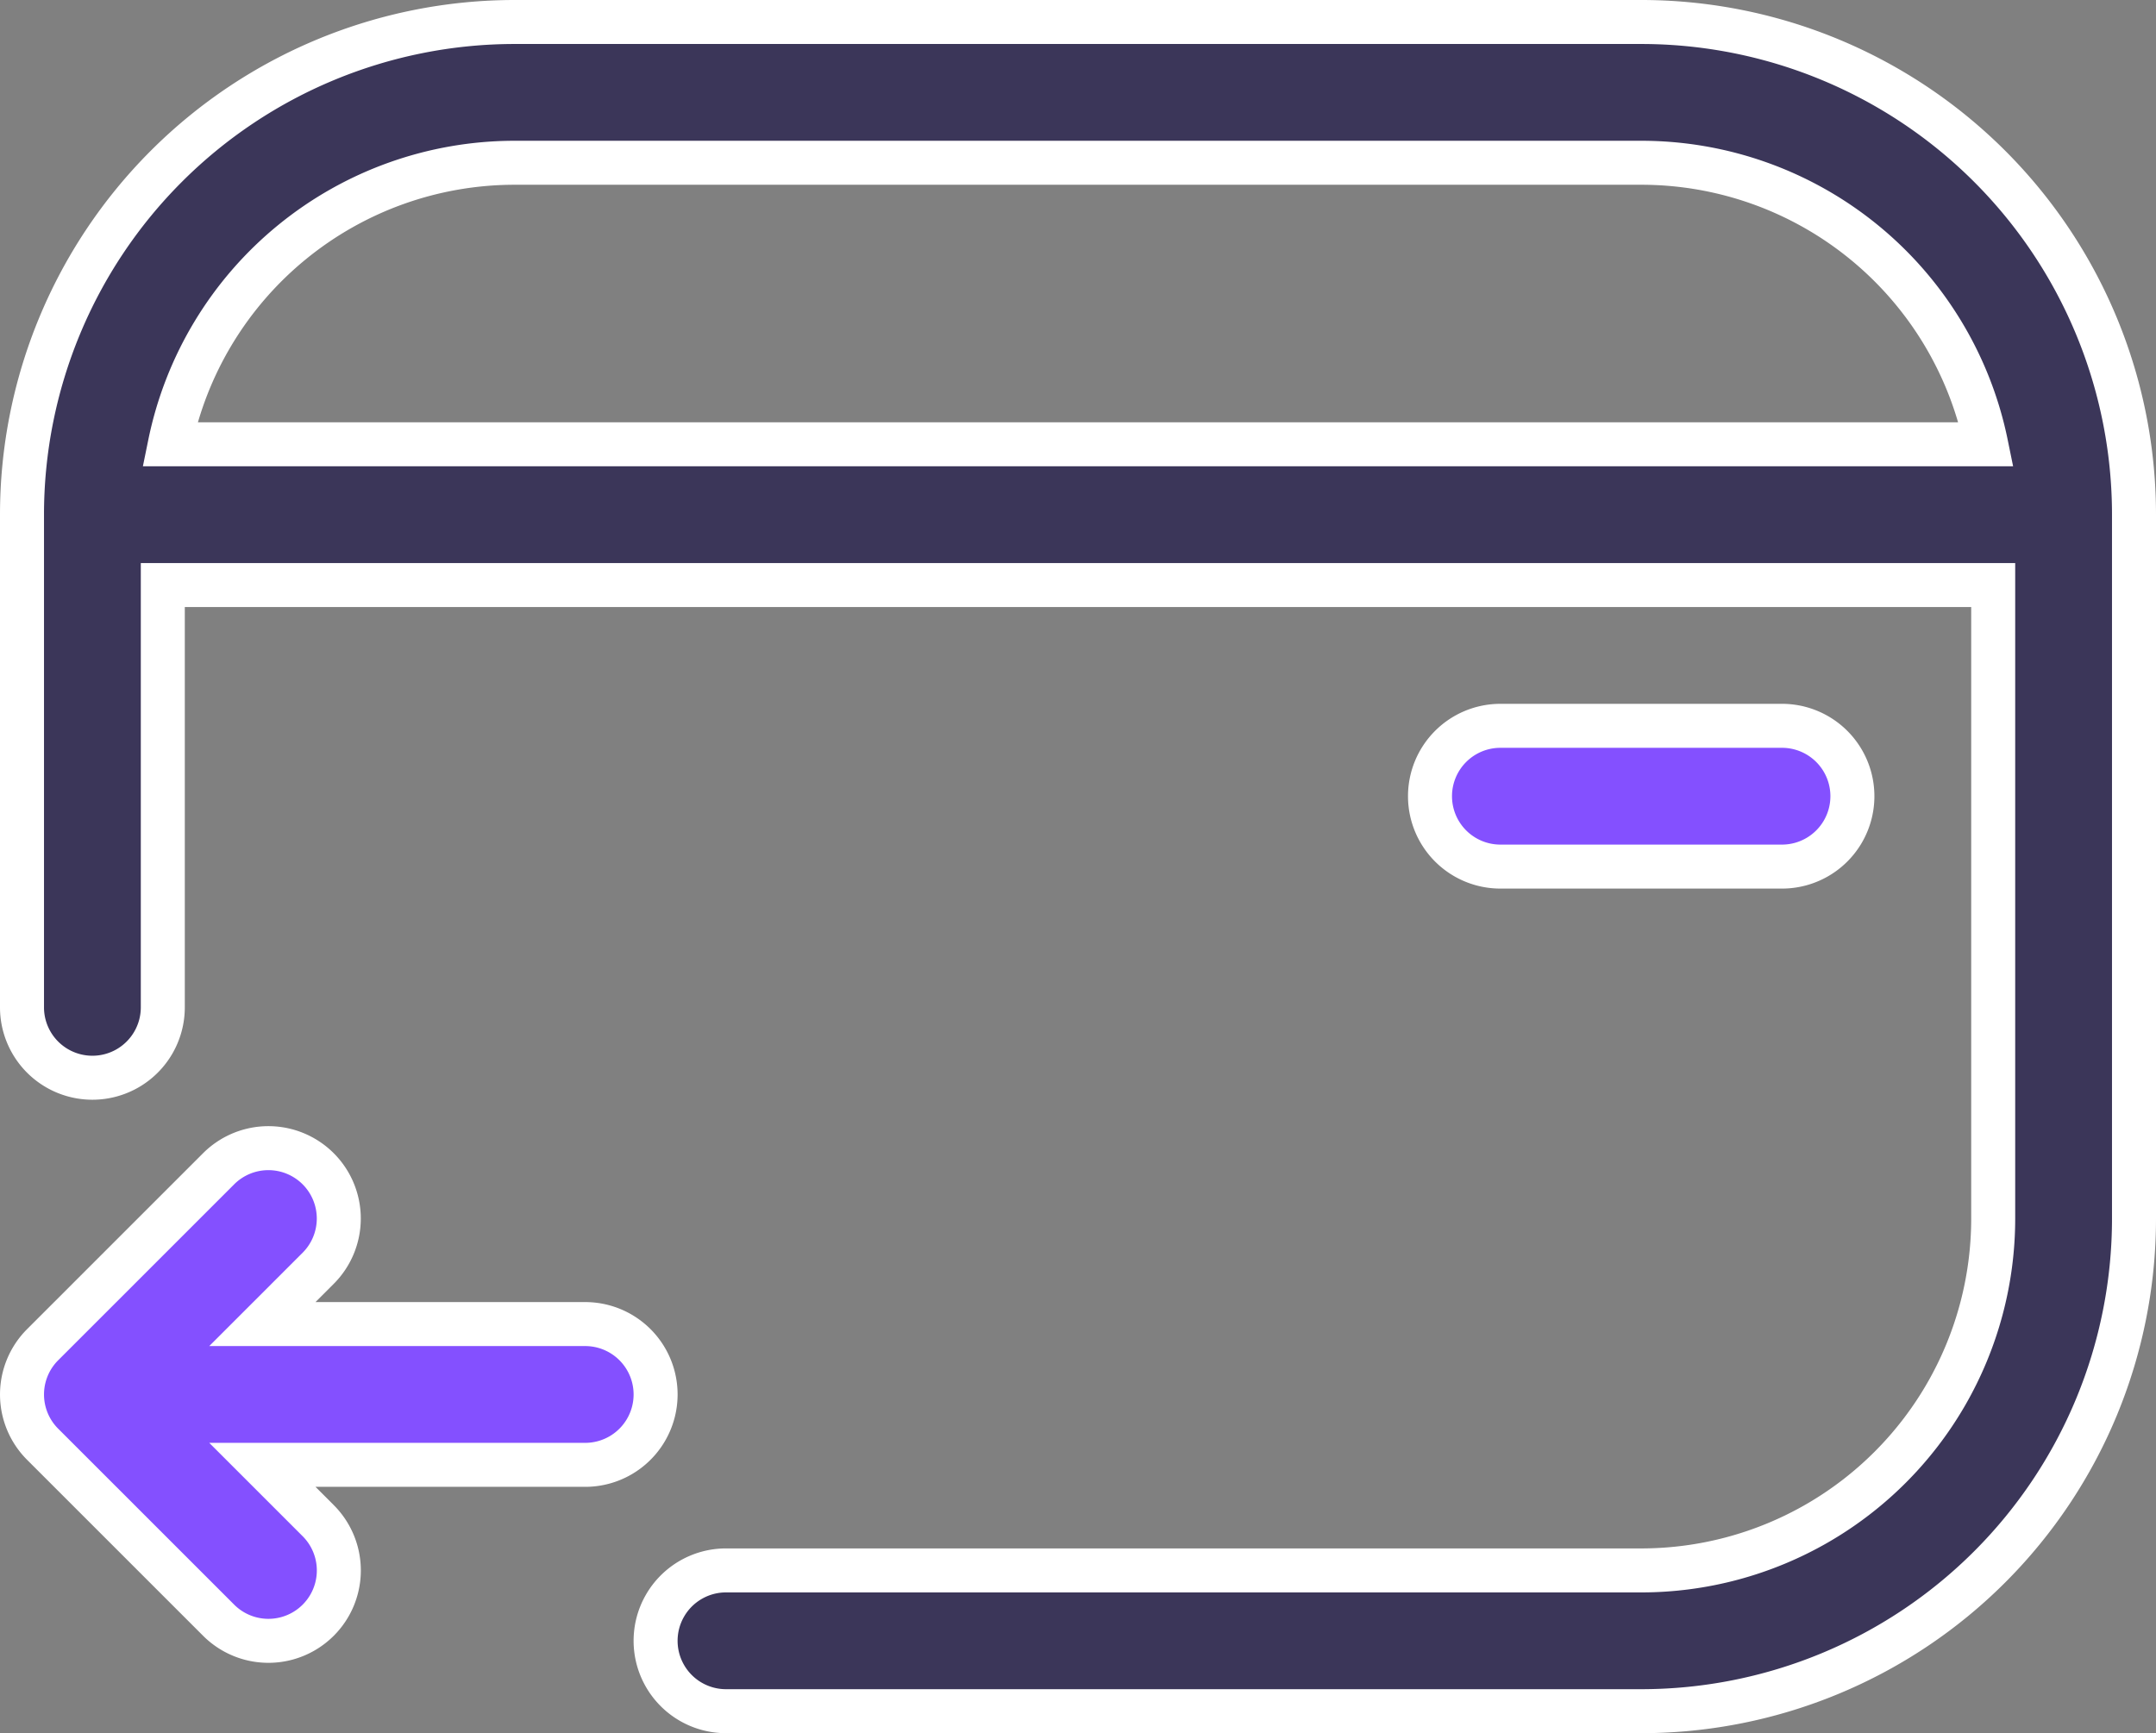 <svg xmlns="http://www.w3.org/2000/svg" width="49" height="39.4" viewBox="0 0 49 39.4">
  <rect x="0" y="0" width="49" height="39.4" fill="#808080" stroke="none"/>
  <g id="Group_89908" data-name="Group 89908" transform="translate(-323.5 -2609.5)">
    <path id="card" d="M2,19.2A11.2,11.2,0,0,1,13.2,8H38.8A11.2,11.2,0,0,1,50,19.2v16A11.2,11.2,0,0,1,38.8,46.4H18a1.6,1.6,0,1,1,0-3.2H38.8a8,8,0,0,0,8-8V20.8H5.2v9.6a1.6,1.6,0,0,1-3.2,0Zm3.36-1.6H46.64a8,8,0,0,0-7.84-6.4H13.2a8,8,0,0,0-7.84,6.4Z" transform="translate(322 2602)" fill="#3b3659" stroke="#fff" stroke-width="1" fill-rule="evenodd"/>
    <path id="card-2" data-name="card" d="M34,29.6A1.6,1.6,0,0,1,35.6,28H42a1.6,1.6,0,0,1,0,3.2H35.6A1.6,1.6,0,0,1,34,29.6ZM8.731,38.069a1.6,1.6,0,0,1,0,2.263L7.463,41.6H14.8a1.6,1.6,0,0,1,0,3.2H7.463l1.269,1.269a1.6,1.6,0,0,1-2.263,2.263l-4-4a1.6,1.6,0,0,1,0-2.263l4-4A1.6,1.6,0,0,1,8.731,38.069Z" transform="translate(322 2598)" fill="#8450ff" stroke="#fff" stroke-width="1" fill-rule="evenodd"/>
  </g>
</svg>
